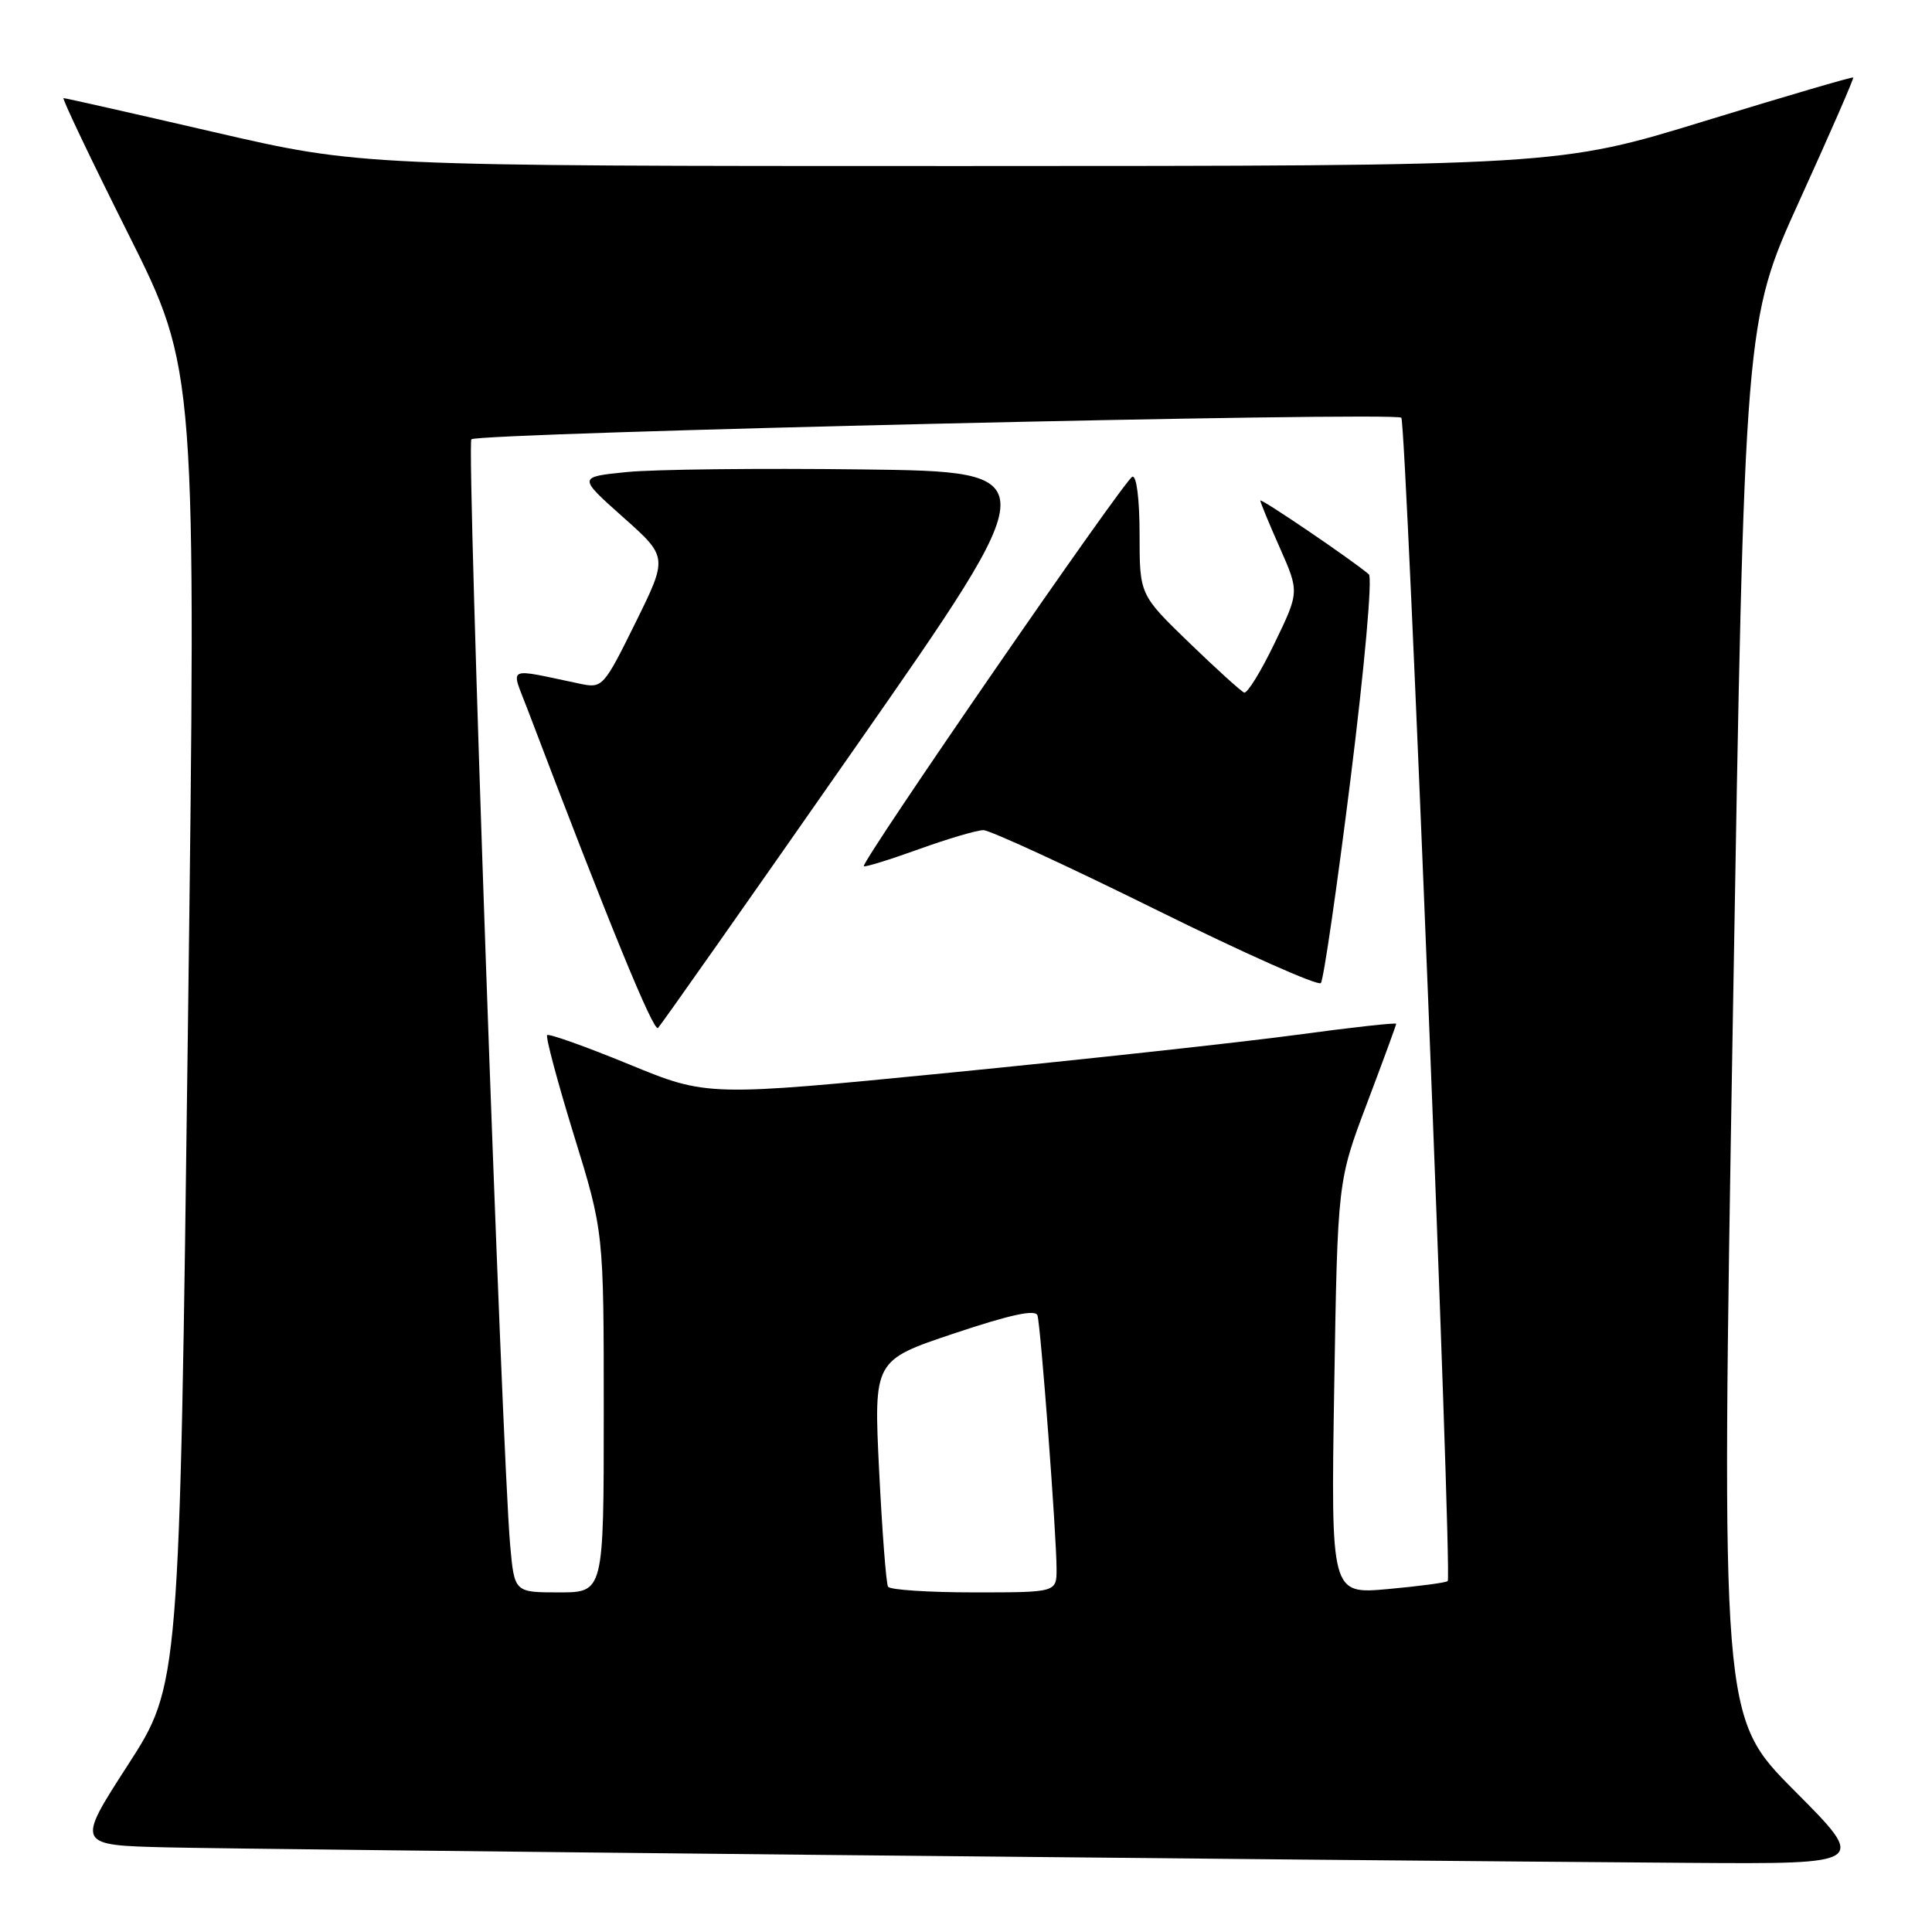 <?xml version="1.0" encoding="UTF-8" standalone="no"?>
<!DOCTYPE svg PUBLIC "-//W3C//DTD SVG 1.1//EN" "http://www.w3.org/Graphics/SVG/1.1/DTD/svg11.dtd" >
<svg xmlns="http://www.w3.org/2000/svg" xmlns:xlink="http://www.w3.org/1999/xlink" version="1.1" viewBox="0 0 256 256">
 <g >
 <path fill="currentColor"
d=" M 237.75 237.25 C 228.05 227.50 228.05 227.50 229.61 135.04 C 231.17 42.58 231.17 42.58 238.46 26.54 C 242.47 17.72 245.67 10.40 245.56 10.27 C 245.46 10.15 236.63 12.74 225.94 16.02 C 206.50 21.99 206.50 21.99 127.16 22.00 C 47.82 22.00 47.82 22.00 28.34 17.50 C 17.62 15.02 8.66 13.00 8.42 13.00 C 8.18 13.00 12.04 21.10 17.00 31.00 C 26.01 49.00 26.01 49.00 24.90 136.13 C 23.79 223.26 23.79 223.26 16.94 233.88 C 10.08 244.50 10.08 244.50 22.29 244.79 C 33.90 245.06 174.14 246.49 223.98 246.84 C 247.46 247.00 247.46 247.00 237.75 237.25 Z  M 67.60 204.75 C 66.49 192.27 61.80 58.86 62.46 58.21 C 63.32 57.35 184.86 54.52 185.68 55.35 C 186.35 56.02 192.45 208.88 191.83 209.50 C 191.63 209.71 188.06 210.18 183.90 210.56 C 176.35 211.24 176.35 211.24 176.79 183.87 C 177.24 156.50 177.24 156.50 181.12 146.24 C 183.25 140.60 185.00 135.84 185.00 135.66 C 185.00 135.48 179.04 136.14 171.75 137.13 C 164.46 138.11 143.93 140.35 126.12 142.11 C 93.73 145.30 93.73 145.30 83.33 141.02 C 77.60 138.67 72.73 136.93 72.50 137.16 C 72.28 137.39 73.87 143.35 76.04 150.40 C 80.00 163.21 80.00 163.21 80.00 187.11 C 80.00 211.00 80.00 211.00 74.08 211.00 C 68.16 211.00 68.16 211.00 67.60 204.75 Z  M 113.36 99.00 C 138.83 62.50 138.83 62.50 114.16 62.20 C 100.60 62.03 86.59 62.19 83.04 62.55 C 76.58 63.20 76.58 63.20 82.54 68.51 C 88.50 73.81 88.50 73.81 84.20 82.52 C 80.02 90.99 79.82 91.21 76.95 90.62 C 66.85 88.51 67.67 88.11 69.91 94.01 C 80.71 122.44 86.60 136.80 87.19 136.21 C 87.58 135.82 99.36 119.07 113.36 99.00 Z  M 178.96 103.18 C 180.81 88.35 181.87 76.52 181.38 76.10 C 179.24 74.26 167.00 65.94 167.00 66.33 C 167.00 66.56 168.16 69.38 169.59 72.60 C 172.17 78.44 172.17 78.44 168.88 85.24 C 167.08 88.98 165.27 91.91 164.86 91.77 C 164.46 91.62 161.17 88.64 157.56 85.15 C 151.00 78.80 151.00 78.80 151.00 70.82 C 151.00 66.16 150.60 62.97 150.04 63.17 C 149.02 63.52 114.01 114.31 114.46 114.78 C 114.60 114.93 117.88 113.92 121.73 112.53 C 125.59 111.14 129.44 110.00 130.30 110.00 C 131.16 110.00 141.43 114.73 153.12 120.51 C 164.81 126.29 174.67 130.68 175.02 130.26 C 175.38 129.84 177.15 117.65 178.96 103.18 Z  M 117.67 210.25 C 117.42 209.84 116.89 202.92 116.49 194.88 C 115.77 180.25 115.77 180.25 126.44 176.68 C 133.88 174.19 137.22 173.47 137.47 174.30 C 137.91 175.74 140.00 203.49 140.00 207.90 C 140.00 211.00 140.00 211.00 129.06 211.00 C 123.04 211.00 117.91 210.66 117.67 210.25 Z "/>
</g>
</svg>